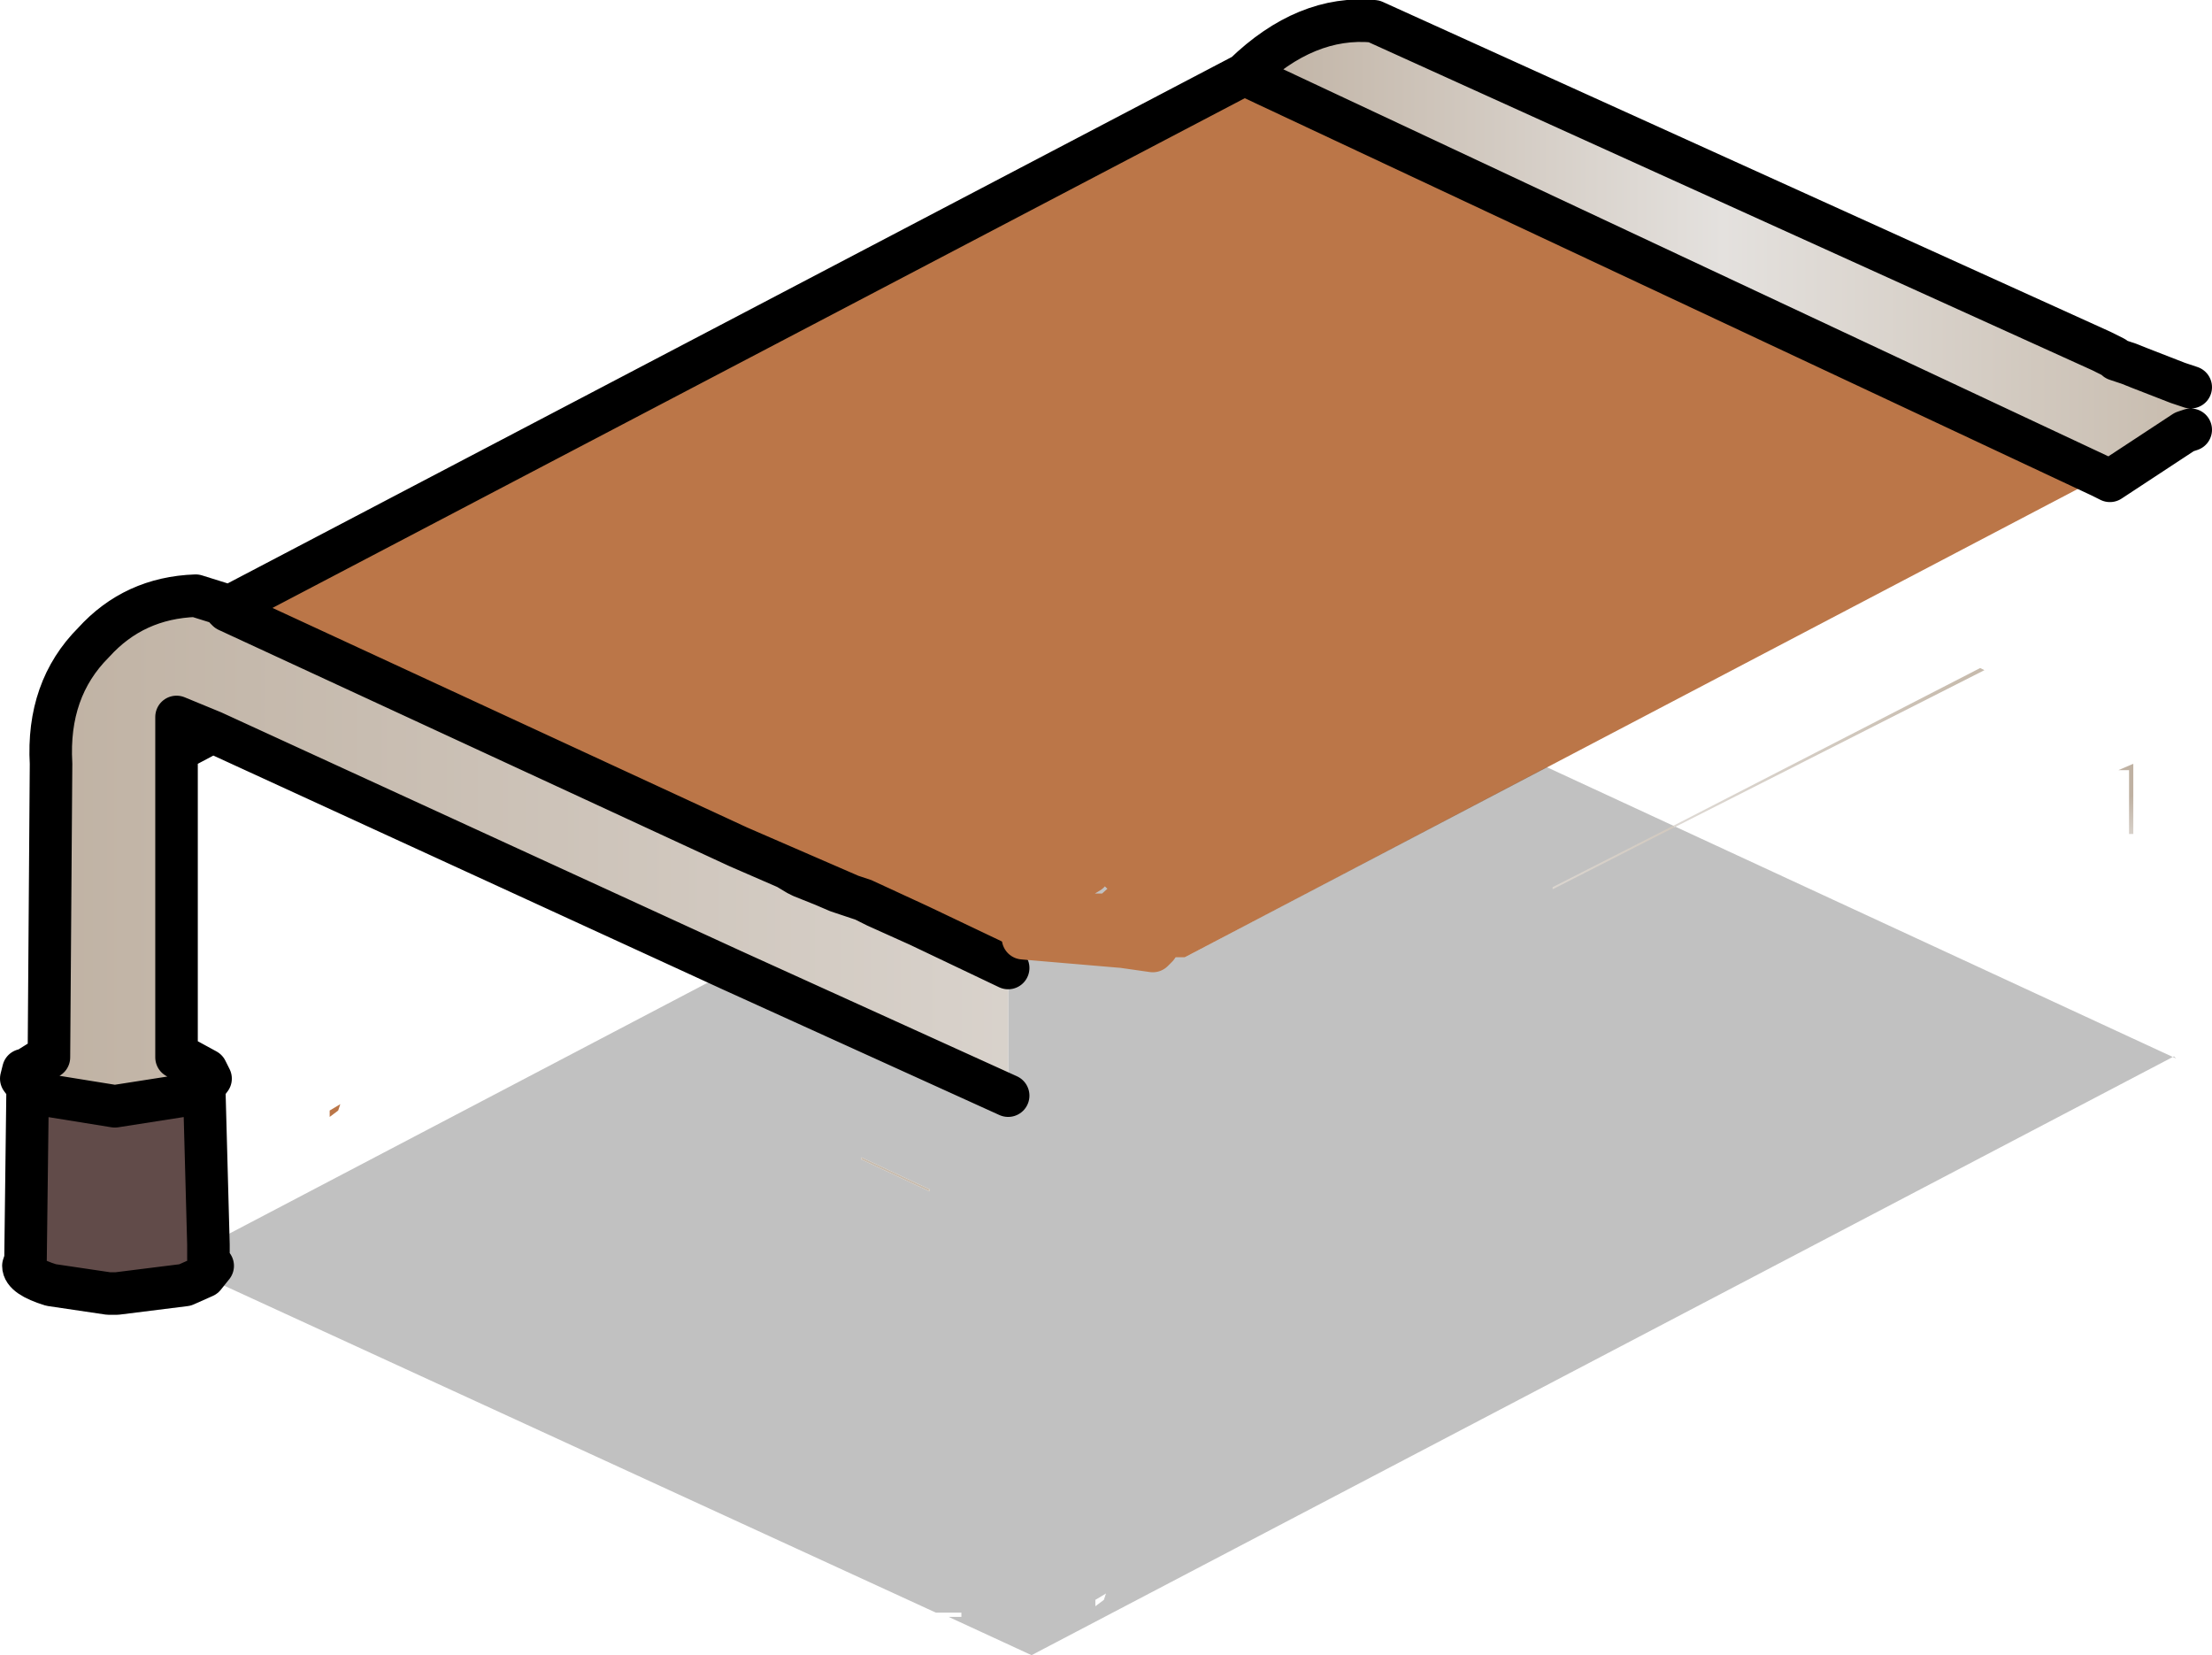 <svg xmlns="http://www.w3.org/2000/svg" xmlns:xlink="http://www.w3.org/1999/xlink" height="38.9" width="52"><path d="m4.8 30-.45.2-1.6.2h-.2l-1.35-.2q-.65-.2-.65-.45l.05-.15.05-4.05.5.2L2.7 26l1.6-.25.5-.2.1 3.7v.35l.1.15-.2.25" fill="#614b49" fill-rule="evenodd"/><path d="m5.4 14.25-.05.1-.05-.05.1-.05" fill="#a3693b" fill-rule="evenodd"/><path d="M49.4 11.2 33 19.8l-5.15 2.7h-.65v-1.15l-.05-1.75h-.05l-3.15-.25V20h.2-.2v-.65l3.15.25h-2.9l-.05.4-.05 1.1v.4l-.05.55v.45h-.35v.25l-1.05-.5-2.05-.95-.3-.15-.3-.1-2.65-1.15-12-5.55.05-.1 23.85-12.5L49.4 11.2m-21.5 9.15-.05.5-.65.5.65-.5.05-.5m-.7 1.9v-.15.15m-19.45 4v-.15l.25-.15-.05.15-.2.15" fill="#bb7648" fill-rule="evenodd"/><path d="m36.356 18.027 14.8 6.85-.05-.05L24.25 38.9 22.3 38h.3v-.1H22L4.8 30l.2-.25-.1-.15v-.35l12.3-6.45 6.5 2.95V22.5h.35v-.45l.05-.55h2l1-.9v-1 1l-1 .9h-2v-.4l.05-1.1.05-.4h.1l.8.75.25.3-.65.45h-.6l.1-1 .25-.1h.1-.4.4-.1l-.25.1-.1 1h.6l.65-.45-.25-.3-.8-.75h2.85l.05 1.75-.8.9-2.35-.2 2.35.2.8-.9v1.15h.65l8.506-4.473M26.35 20.5l-.4-.4-.1-.1-.25.5-.25.15.25-.15.25-.5.1.1.4.4m.05 1.75.7.1.1-.1-.1.1-.7-.1m-.45 15.35.05-.15-.25.15v.2-.05l.2-.15M20.3 21.15l.3.15 2.05.95-1.05-.5-1.3-.6m1.3.6-1-.45 1 .45m.25 6.25v-.05l-1.6-.75v.05l1.6.75" fill="#666" fill-opacity=".4" fill-rule="evenodd"/><path d="M5.35-25.35q1.45-1.4 3.05-1.25l17.1 7.75.3.15.05.05.3.1.25.1.9.35.3.1v1l-.15.05-1.95 1.05-20.15-9.45" fill="url(#a)" fill-rule="evenodd" transform="translate(23.9 27.1)"/><path d="M15.45-7.7v.05L12.6-6.2v-.05l2.85-1.45" fill="url(#b)" fill-rule="evenodd" transform="translate(23.9 27.1)"/><path d="M15.45-7.65v-.05l7.2-3.7.1.05-7.3 3.7" fill="url(#c)" fill-rule="evenodd" transform="translate(23.9 27.1)"/><path d="M26.15-9h-.25l.35-.15v1.65h-.1V-9" fill="url(#d)" fill-rule="evenodd" transform="translate(23.9 27.1)"/><path d="m-23.25-1.55-.15-.2.05-.2h.05l.4-.25.15-.05.05-6.9q-.1-1.75 1-2.85.95-1.05 2.4-1.1l.8.25-.1.05.05.05 12 5.55 1.15.5.25.15.1.05.25.1.25.1.35.15.3.1.3.1 1.3.6 1.05.5 1.05.5v3L-6.7-4.3l-12.2-5.6-.85-.35v8h.15l.55.3.1.2-.15.2-.5.2-1.6.25-1.55-.25-.5-.2" fill="url(#e)" fill-rule="evenodd" transform="translate(23.9 27.1)"/><path d="M-19.75-9.45v-.8l.85.35-.85.45" fill="url(#f)" fill-rule="evenodd" transform="translate(23.9 27.1)"/><path d="m-2.05.9-1.6-.75V.1l1.6.75V.9" fill="url(#g)" fill-rule="evenodd" transform="translate(23.9 27.1)"/><path d="M29.25 1.75Q30.7.35 32.3.5l17.1 7.75.3.15.05.05.3.1.25.1.9.35.3.1m0 1-.15.05-1.75 1.15-.2-.1M4.8 30l-.45.2-1.6.2h-.2l-1.35-.2q-.65-.2-.65-.45l.05-.15.05-4.05-.15-.2.05-.2H.6l.4-.25.15-.05.05-6.9q-.1-1.75 1-2.85.95-1.05 2.4-1.1l.8.25 23.85-12.5L49.4 11.2M23.7 25.75l-6.5-2.95M4.9 29.25v.35l.1.15-.2.25M.65 25.55l.5.2L2.7 26l1.6-.25.5-.2.15-.2-.1-.2-.55-.3h-.15v-8l.85.35 12.2 5.6M1 24.9l.15-.05m4.25-10.6-.1.05.05.05 12 5.55L20 21.05l.3.1.3.15 1 .45-1.3-.6-.3-.1-.3-.1-.35-.15-.25-.1-.25-.1-.1-.05-.25-.15-1.15-.5m5.3 2.35 1.05.5M5 17.2l-.85.45m18.5 4.6-1.05-.5m-16.8 3.8.1 3.7" fill="none" stroke="#000" stroke-linecap="round" stroke-linejoin="round"/><path d="M24.15 20h-.2v-.65l3.15.25v1l-1 .9h-2m3.1-.15.65-.5.05-.5M24.15 20h.4-.1l-.25.1-.1 1h.6l.65-.45-.25-.3-.8-.75m-.25 2.45 2.35.2.8-.9m0 .75v.15l-.1.1-.7-.1m-1.05-1.6.25-.15.25-.5.1.1.4.4" fill="none" stroke="#bb7648" stroke-linecap="round" stroke-linejoin="round"/><defs><linearGradient gradientTransform="matrix(.014 0 0 .006 16.65 -21.25)" gradientUnits="userSpaceOnUse" id="h" spreadMethod="pad" x1="-819.2" x2="819.2"><stop offset="0" stop-color="#bfb1a2"/><stop offset=".498" stop-color="#e4e1de"/><stop offset=".988" stop-color="#c7bbad"/></linearGradient><linearGradient gradientTransform="matrix(.001 .001 -.003 .002 13.75 -7.4)" gradientUnits="userSpaceOnUse" id="i" spreadMethod="pad" x1="-819.2" x2="819.2"><stop offset="0" stop-color="#bfb1a2"/><stop offset=".498" stop-color="#e4e1de"/><stop offset=".988" stop-color="#c7bbad"/></linearGradient><linearGradient gradientTransform="matrix(.001 .001 -.003 .002 17.8 -9.5)" gradientUnits="userSpaceOnUse" id="j" spreadMethod="pad" x1="-819.2" x2="819.2"><stop offset="0" stop-color="#bfb1a2"/><stop offset=".498" stop-color="#e4e1de"/><stop offset=".988" stop-color="#c7bbad"/></linearGradient><linearGradient gradientTransform="matrix(.001 .001 -.003 .002 25.95 -6.85)" gradientUnits="userSpaceOnUse" id="k" spreadMethod="pad" x1="-819.2" x2="819.2"><stop offset="0" stop-color="#bfb1a2"/><stop offset=".498" stop-color="#e4e1de"/><stop offset=".988" stop-color="#c7bbad"/></linearGradient><linearGradient gradientTransform="matrix(.034 0 0 .034 4.15 -18.3)" gradientUnits="userSpaceOnUse" id="l" spreadMethod="pad" x1="-819.2" x2="819.2"><stop offset="0" stop-color="#bfb1a2"/><stop offset=".498" stop-color="#ddd8d3"/><stop offset=".988" stop-color="#bfb1a2"/></linearGradient><linearGradient gradientTransform="matrix(.001 .001 -.003 .002 -14.8 -12.6)" gradientUnits="userSpaceOnUse" id="m" spreadMethod="pad" x1="-819.2" x2="819.2"><stop offset="0" stop-color="#bfb1a2"/><stop offset=".498" stop-color="#e4e1de"/><stop offset=".988" stop-color="#c7bbad"/></linearGradient><linearGradient gradientTransform="matrix(.001 0 0 .025 -21.85 -15.1)" gradientUnits="userSpaceOnUse" id="n" spreadMethod="pad" x1="-819.2" x2="819.2"><stop offset="0" stop-color="#bfb1a2"/><stop offset=".498" stop-color="#e4e1de"/><stop offset=".988" stop-color="#c7bbad"/></linearGradient><linearGradient xlink:href="#h" id="a" gradientUnits="userSpaceOnUse" gradientTransform="matrix(.014 0 0 .006 16.65 -21.25)" x1="-819.2" x2="819.2" spreadMethod="pad"/><linearGradient xlink:href="#i" id="b" gradientUnits="userSpaceOnUse" gradientTransform="matrix(.001 .001 -.003 .002 13.75 -7.4)" x1="-819.2" x2="819.2" spreadMethod="pad"/><linearGradient xlink:href="#j" id="c" gradientUnits="userSpaceOnUse" gradientTransform="matrix(.001 .001 -.003 .002 17.8 -9.5)" x1="-819.2" x2="819.2" spreadMethod="pad"/><linearGradient xlink:href="#k" id="d" gradientUnits="userSpaceOnUse" gradientTransform="matrix(.001 .001 -.003 .002 25.95 -6.85)" x1="-819.2" x2="819.2" spreadMethod="pad"/><linearGradient xlink:href="#l" id="e" gradientUnits="userSpaceOnUse" gradientTransform="matrix(.034 0 0 .034 4.15 -18.3)" x1="-819.2" x2="819.2" spreadMethod="pad"/><linearGradient xlink:href="#m" id="f" gradientUnits="userSpaceOnUse" gradientTransform="matrix(.001 .001 -.003 .002 -14.8 -12.6)" x1="-819.2" x2="819.2" spreadMethod="pad"/><linearGradient xlink:href="#n" id="g" gradientUnits="userSpaceOnUse" gradientTransform="matrix(.001 0 0 .025 -21.85 -15.1)" x1="-819.2" x2="819.2" spreadMethod="pad"/></defs></svg>